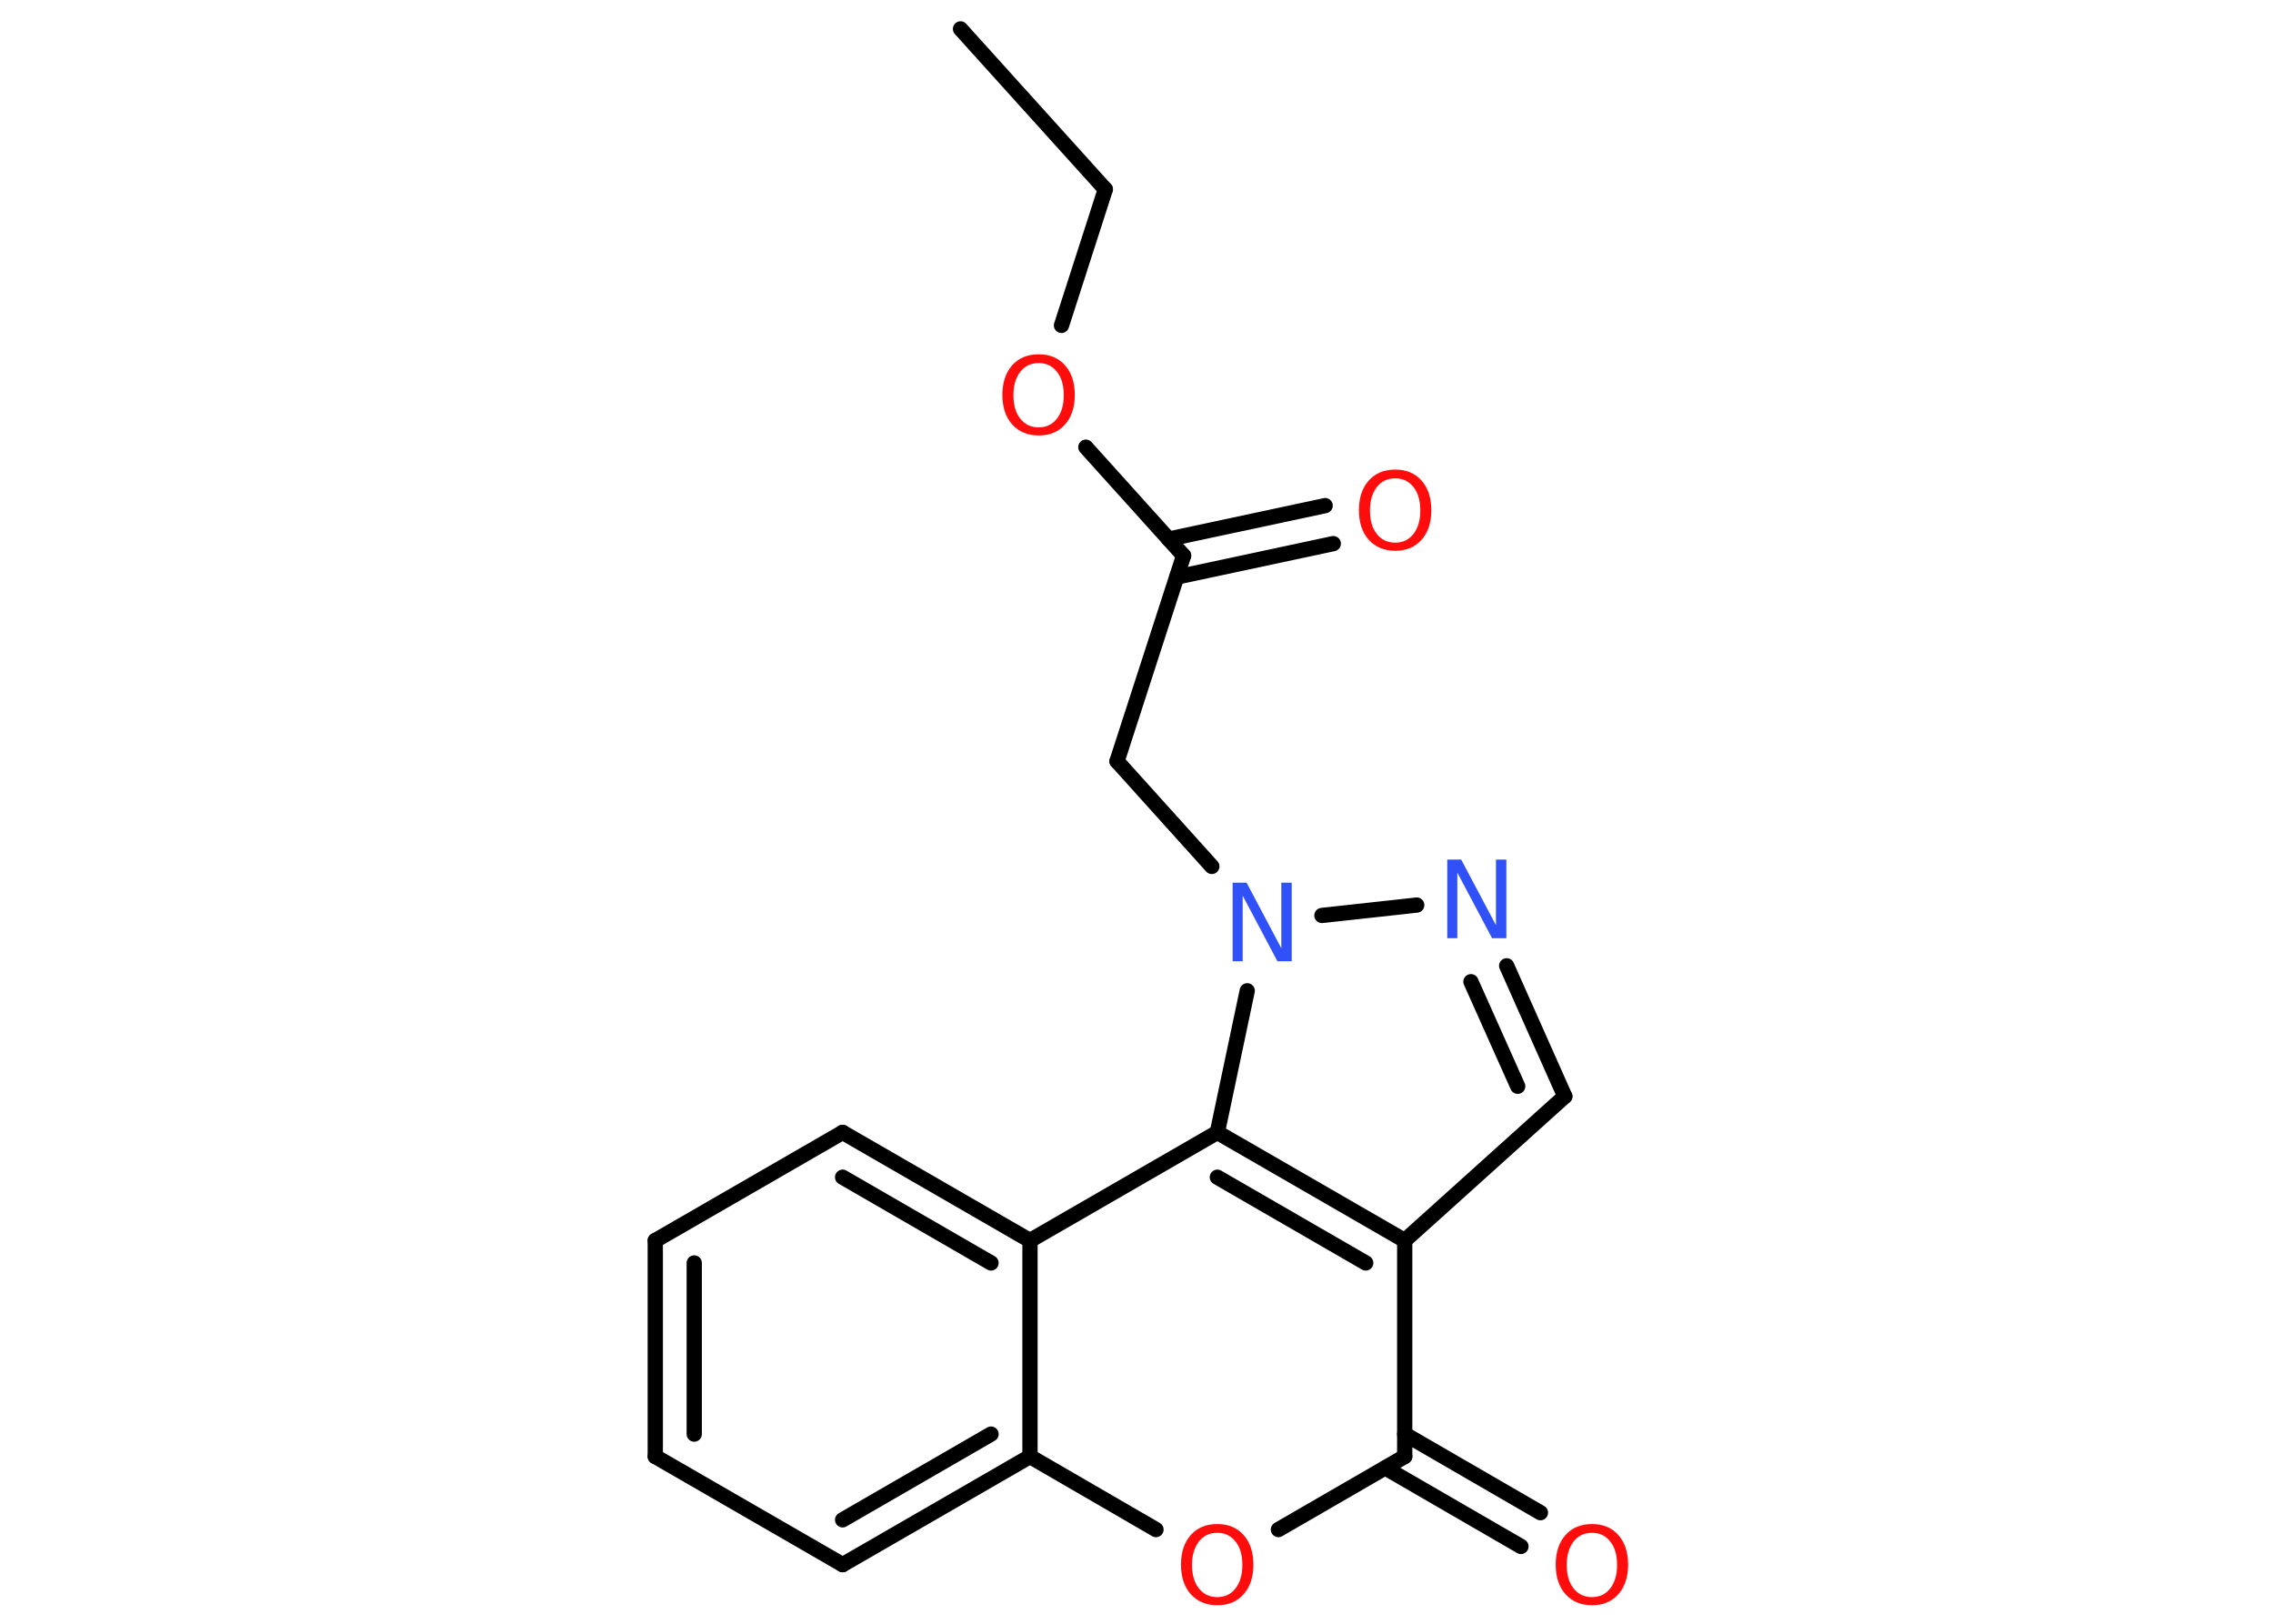 <?xml version='1.0' encoding='UTF-8'?>
<!DOCTYPE svg PUBLIC "-//W3C//DTD SVG 1.1//EN" "http://www.w3.org/Graphics/SVG/1.1/DTD/svg11.dtd">
<svg version='1.2' xmlns='http://www.w3.org/2000/svg' xmlns:xlink='http://www.w3.org/1999/xlink' width='70.0mm' height='50.0mm' viewBox='0 0 70.0 50.0'>
  <desc>Generated by the Chemistry Development Kit (http://github.com/cdk)</desc>
  <g stroke-linecap='round' stroke-linejoin='round' stroke='#000000' stroke-width='.47' fill='#FF0D0D'>
    <rect x='.0' y='.0' width='70.0' height='50.0' fill='#FFFFFF' stroke='none'/>
    <g id='mol1' class='mol'>
      <line id='mol1bnd1' class='bond' x1='29.58' y1='.89' x2='34.04' y2='5.83'/>
      <line id='mol1bnd2' class='bond' x1='34.04' y1='5.83' x2='32.69' y2='10.02'/>
      <line id='mol1bnd3' class='bond' x1='33.44' y1='13.77' x2='36.45' y2='17.11'/>
      <g id='mol1bnd4' class='bond'>
        <line x1='35.99' y1='16.6' x2='40.81' y2='15.57'/>
        <line x1='36.24' y1='17.77' x2='41.06' y2='16.74'/>
      </g>
      <line id='mol1bnd5' class='bond' x1='36.45' y1='17.11' x2='34.4' y2='23.44'/>
      <line id='mol1bnd6' class='bond' x1='34.4' y1='23.44' x2='37.32' y2='26.68'/>
      <line id='mol1bnd7' class='bond' x1='40.71' y1='28.19' x2='43.63' y2='27.87'/>
      <g id='mol1bnd8' class='bond'>
        <line x1='48.19' y1='33.76' x2='46.4' y2='29.74'/>
        <line x1='46.74' y1='33.45' x2='45.3' y2='30.23'/>
      </g>
      <line id='mol1bnd9' class='bond' x1='48.19' y1='33.76' x2='43.26' y2='38.2'/>
      <line id='mol1bnd10' class='bond' x1='43.26' y1='38.2' x2='43.26' y2='44.85'/>
      <g id='mol1bnd11' class='bond'>
        <line x1='43.26' y1='44.16' x2='47.44' y2='46.58'/>
        <line x1='42.66' y1='45.2' x2='46.84' y2='47.62'/>
      </g>
      <line id='mol1bnd12' class='bond' x1='43.26' y1='44.85' x2='39.37' y2='47.1'/>
      <line id='mol1bnd13' class='bond' x1='35.6' y1='47.1' x2='31.72' y2='44.85'/>
      <g id='mol1bnd14' class='bond'>
        <line x1='25.95' y1='48.18' x2='31.72' y2='44.85'/>
        <line x1='25.95' y1='46.8' x2='30.52' y2='44.16'/>
      </g>
      <line id='mol1bnd15' class='bond' x1='25.95' y1='48.18' x2='20.18' y2='44.85'/>
      <g id='mol1bnd16' class='bond'>
        <line x1='20.18' y1='38.2' x2='20.18' y2='44.85'/>
        <line x1='21.38' y1='38.89' x2='21.38' y2='44.16'/>
      </g>
      <line id='mol1bnd17' class='bond' x1='20.18' y1='38.2' x2='25.95' y2='34.87'/>
      <g id='mol1bnd18' class='bond'>
        <line x1='31.72' y1='38.2' x2='25.95' y2='34.87'/>
        <line x1='30.52' y1='38.89' x2='25.95' y2='36.25'/>
      </g>
      <line id='mol1bnd19' class='bond' x1='31.72' y1='44.85' x2='31.72' y2='38.2'/>
      <line id='mol1bnd20' class='bond' x1='31.72' y1='38.2' x2='37.49' y2='34.87'/>
      <g id='mol1bnd21' class='bond'>
        <line x1='43.26' y1='38.2' x2='37.49' y2='34.87'/>
        <line x1='42.06' y1='38.89' x2='37.49' y2='36.25'/>
      </g>
      <line id='mol1bnd22' class='bond' x1='38.41' y1='30.51' x2='37.49' y2='34.87'/>
      <path id='mol1atm3' class='atom' d='M31.99 11.18q-.36 .0 -.57 .27q-.21 .27 -.21 .72q.0 .46 .21 .72q.21 .27 .57 .27q.35 .0 .56 -.27q.21 -.27 .21 -.72q.0 -.46 -.21 -.72q-.21 -.27 -.56 -.27zM31.99 10.91q.51 .0 .81 .34q.3 .34 .3 .91q.0 .57 -.3 .91q-.3 .34 -.81 .34q-.51 .0 -.82 -.34q-.3 -.34 -.3 -.91q.0 -.57 .3 -.91q.3 -.34 .82 -.34z' stroke='none'/>
      <path id='mol1atm5' class='atom' d='M42.97 14.73q-.36 .0 -.57 .27q-.21 .27 -.21 .72q.0 .46 .21 .72q.21 .27 .57 .27q.35 .0 .56 -.27q.21 -.27 .21 -.72q.0 -.46 -.21 -.72q-.21 -.27 -.56 -.27zM42.97 14.46q.51 .0 .81 .34q.3 .34 .3 .91q.0 .57 -.3 .91q-.3 .34 -.81 .34q-.51 .0 -.82 -.34q-.3 -.34 -.3 -.91q.0 -.57 .3 -.91q.3 -.34 .82 -.34z' stroke='none'/>
      <path id='mol1atm7' class='atom' d='M37.95 27.18h.44l1.07 2.02v-2.02h.32v2.42h-.44l-1.07 -2.02v2.02h-.31v-2.42z' stroke='none' fill='#3050F8'/>
      <path id='mol1atm8' class='atom' d='M44.56 26.47h.44l1.07 2.02v-2.02h.32v2.42h-.44l-1.07 -2.02v2.02h-.31v-2.42z' stroke='none' fill='#3050F8'/>
      <path id='mol1atm12' class='atom' d='M49.03 47.2q-.36 .0 -.57 .27q-.21 .27 -.21 .72q.0 .46 .21 .72q.21 .27 .57 .27q.35 .0 .56 -.27q.21 -.27 .21 -.72q.0 -.46 -.21 -.72q-.21 -.27 -.56 -.27zM49.03 46.93q.51 .0 .81 .34q.3 .34 .3 .91q.0 .57 -.3 .91q-.3 .34 -.81 .34q-.51 .0 -.82 -.34q-.3 -.34 -.3 -.91q.0 -.57 .3 -.91q.3 -.34 .82 -.34z' stroke='none'/>
      <path id='mol1atm13' class='atom' d='M37.49 47.2q-.36 .0 -.57 .27q-.21 .27 -.21 .72q.0 .46 .21 .72q.21 .27 .57 .27q.35 .0 .56 -.27q.21 -.27 .21 -.72q.0 -.46 -.21 -.72q-.21 -.27 -.56 -.27zM37.49 46.93q.51 .0 .81 .34q.3 .34 .3 .91q.0 .57 -.3 .91q-.3 .34 -.81 .34q-.51 .0 -.82 -.34q-.3 -.34 -.3 -.91q.0 -.57 .3 -.91q.3 -.34 .82 -.34z' stroke='none'/>
    </g>
  </g>
</svg>
